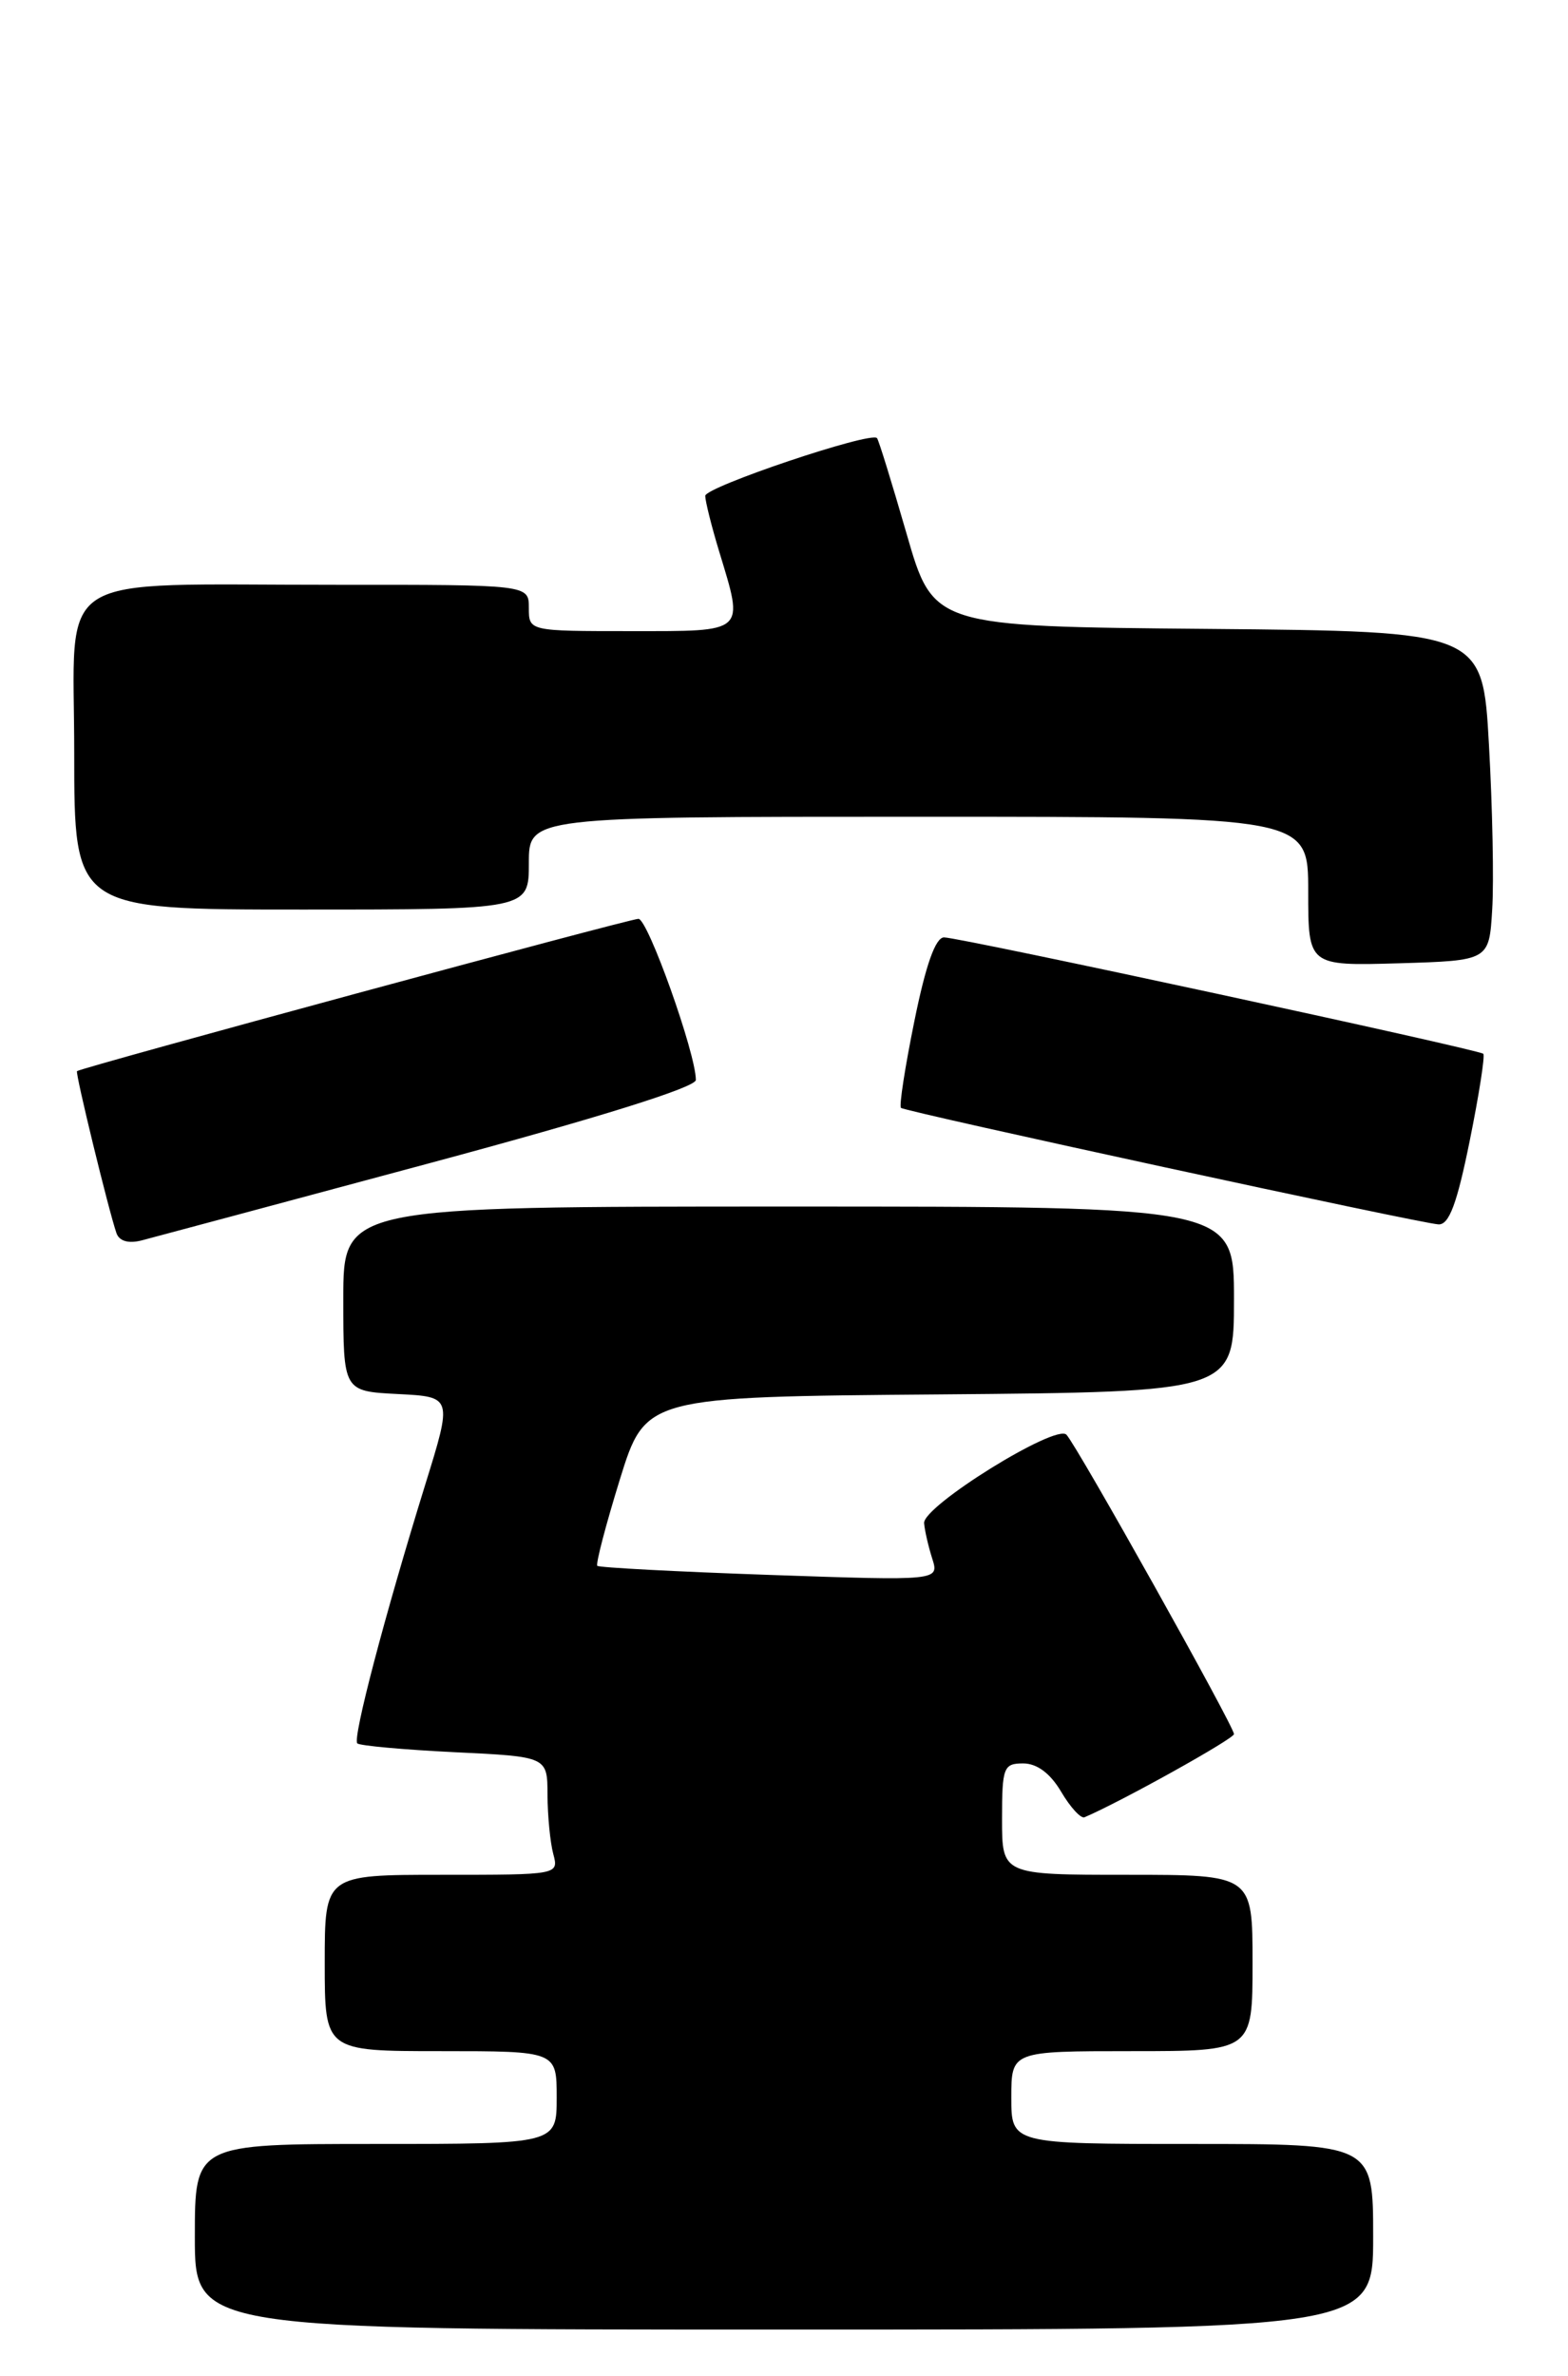 <?xml version="1.0" encoding="UTF-8" standalone="no"?>
<!DOCTYPE svg PUBLIC "-//W3C//DTD SVG 1.1//EN" "http://www.w3.org/Graphics/SVG/1.1/DTD/svg11.dtd" >
<svg xmlns="http://www.w3.org/2000/svg" xmlns:xlink="http://www.w3.org/1999/xlink" version="1.1" viewBox="0 0 169 256">
 <g >
 <path fill="currentColor"
d=" M 148.00 241.00 C 148.00 231.00 148.00 231.00 128.50 231.00 C 109.00 231.00 109.00 231.00 109.00 226.00 C 109.00 221.00 109.00 221.00 122.00 221.00 C 135.00 221.00 135.00 221.00 135.00 211.50 C 135.00 202.00 135.00 202.00 121.50 202.00 C 108.00 202.00 108.00 202.00 108.00 196.00 C 108.00 190.42 108.16 190.00 110.28 190.00 C 111.77 190.00 113.20 191.07 114.37 193.05 C 115.36 194.73 116.50 195.97 116.89 195.80 C 120.80 194.14 132.99 187.35 133.00 186.84 C 133.00 186.00 116.10 155.80 114.94 154.58 C 113.79 153.38 99.47 162.27 99.60 164.11 C 99.66 164.87 100.05 166.59 100.47 167.91 C 101.24 170.32 101.24 170.32 82.98 169.69 C 72.94 169.34 64.57 168.90 64.38 168.71 C 64.19 168.52 65.28 164.35 66.80 159.43 C 69.57 150.50 69.57 150.50 101.29 150.24 C 133.00 149.97 133.00 149.97 133.00 139.99 C 133.00 130.00 133.00 130.00 85.00 130.00 C 37.00 130.00 37.00 130.00 37.00 139.95 C 37.00 149.90 37.00 149.90 42.88 150.20 C 48.77 150.50 48.77 150.50 45.82 160.00 C 41.46 174.08 37.98 187.31 38.51 187.84 C 38.76 188.09 43.48 188.52 48.98 188.79 C 59.00 189.27 59.00 189.27 59.01 193.38 C 59.02 195.65 59.30 198.51 59.63 199.75 C 60.23 202.00 60.21 202.00 47.62 202.00 C 35.00 202.00 35.00 202.00 35.00 211.50 C 35.00 221.00 35.00 221.00 47.50 221.00 C 60.00 221.00 60.00 221.00 60.00 226.00 C 60.00 231.00 60.00 231.00 40.50 231.00 C 21.00 231.00 21.00 231.00 21.00 241.00 C 21.00 251.00 21.00 251.00 84.50 251.00 C 148.00 251.00 148.00 251.00 148.00 241.00 Z  M 46.25 125.34 C 64.52 120.43 75.00 117.15 75.00 116.36 C 75.00 113.51 69.83 99.00 68.81 99.00 C 67.83 99.00 8.79 115.01 8.30 115.41 C 8.09 115.58 11.71 130.43 12.55 132.86 C 12.85 133.73 13.85 134.01 15.26 133.65 C 16.49 133.33 30.44 129.59 46.25 125.34 Z  M 158.40 122.95 C 159.41 117.97 160.07 113.74 159.87 113.54 C 159.37 113.07 103.47 101.00 101.75 101.00 C 100.83 101.00 99.78 103.95 98.55 110.03 C 97.54 114.99 96.89 119.19 97.11 119.37 C 97.65 119.80 153.12 131.83 155.04 131.92 C 156.18 131.98 157.03 129.72 158.40 122.95 Z  M 160.83 98.00 C 161.02 94.97 160.86 86.99 160.48 80.26 C 159.80 68.03 159.80 68.03 130.20 67.76 C 100.59 67.50 100.59 67.50 97.71 57.50 C 96.12 52.00 94.69 47.36 94.52 47.20 C 93.82 46.47 76.00 52.47 76.01 53.43 C 76.02 54.02 76.69 56.71 77.51 59.41 C 80.20 68.27 80.50 68.00 68.00 68.00 C 57.00 68.00 57.00 68.00 57.00 65.50 C 57.00 63.00 57.00 63.00 36.25 63.01 C 5.09 63.03 8.00 61.16 8.00 81.13 C 8.00 98.00 8.00 98.00 32.50 98.00 C 57.00 98.00 57.00 98.00 57.00 93.00 C 57.00 88.00 57.00 88.00 99.00 88.00 C 141.00 88.00 141.00 88.00 141.00 96.04 C 141.00 104.07 141.00 104.07 150.75 103.79 C 160.50 103.50 160.50 103.50 160.83 98.00 Z "/>
</g>
</svg>